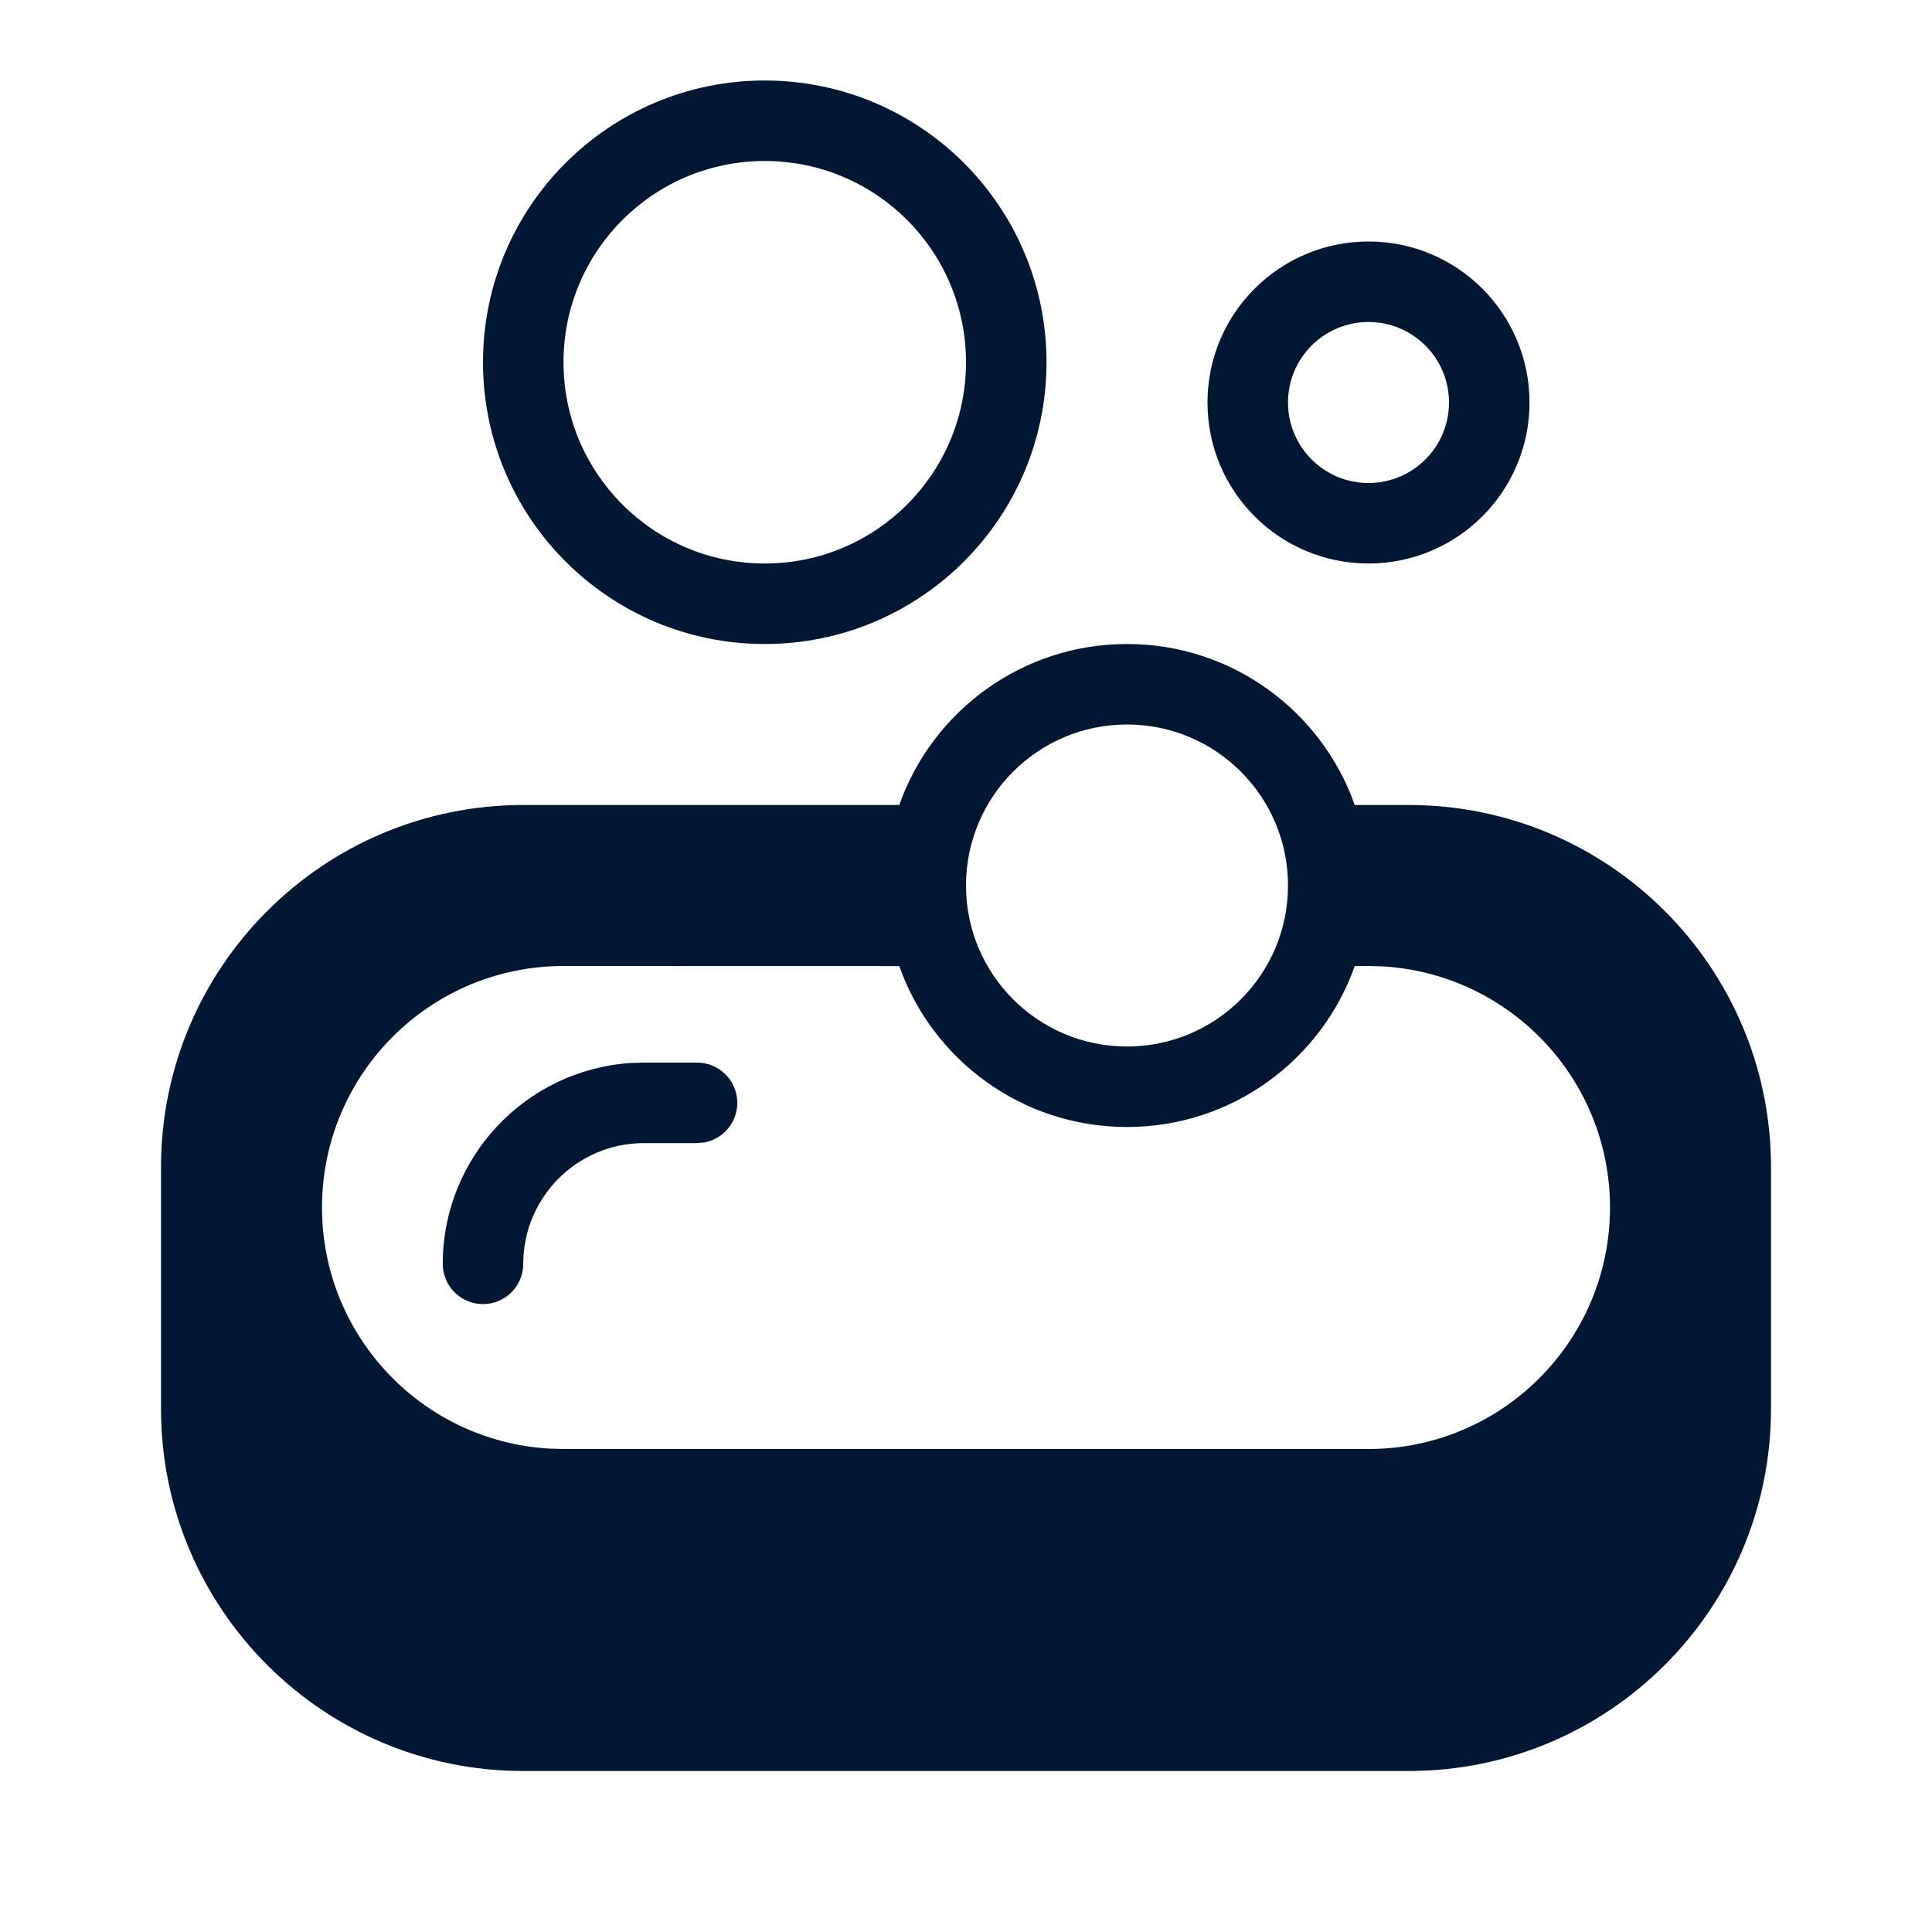 <svg xmlns="http://www.w3.org/2000/svg" width="24" height="24" viewBox="0 0 24 24">
  <g fill="none" fill-rule="evenodd">
    <path fill="#001833" d="M14,8 C15.306,8 16.418,8.835 16.829,10 L17.5,10 C19.985,10 22,12.015 22,14.5 L22,17.5 C22,19.985 19.985,22 17.5,22 L6.5,22 C4.015,22 2,19.985 2,17.5 L2,14.5 C2,12.015 4.015,10 6.5,10 L11.171,10 C11.582,8.835 12.694,8 14,8 Z M11.171,12.001 L7,12 C5.343,12 4,13.343 4,15 C4,16.598 5.249,17.904 6.824,17.995 L7,18 L17,18 C18.657,18 20,16.657 20,15 C20,13.402 18.751,12.096 17.176,12.005 L17,12 L16.829,12.001 C16.417,13.166 15.306,14 14,14 C12.694,14 11.583,13.166 11.171,12.001 Z M8.659,13.2 C8.935,13.2 9.159,13.424 9.159,13.7 C9.159,13.945 8.982,14.15 8.749,14.192 L8.659,14.2 L8,14.2 C7.172,14.2 6.5,14.872 6.5,15.7 C6.5,15.976 6.276,16.2 6,16.2 C5.724,16.2 5.5,15.976 5.5,15.7 C5.5,14.375 6.532,13.29 7.836,13.205 L8,13.2 L8.659,13.2 Z M14,9 C12.895,9 12,9.895 12,11 C12,12.105 12.895,13 14,13 C15.105,13 16,12.105 16,11 C16,9.895 15.105,9 14,9 Z M9.5,1 C11.433,1 13,2.567 13,4.5 C13,6.433 11.433,8 9.5,8 C7.567,8 6,6.433 6,4.5 C6,2.567 7.567,1 9.5,1 Z M9.5,2 C8.119,2 7,3.119 7,4.5 C7,5.881 8.119,7 9.5,7 C10.881,7 12,5.881 12,4.5 C12,3.119 10.881,2 9.5,2 Z M17,3 C18.105,3 19,3.895 19,5 C19,6.105 18.105,7 17,7 C15.895,7 15,6.105 15,5 C15,3.895 15.895,3 17,3 Z M17,4 C16.448,4 16,4.448 16,5 C16,5.552 16.448,6 17,6 C17.552,6 18,5.552 18,5 C18,4.448 17.552,4 17,4 Z"/>
    <rect width="24" height="24"/>
  </g>
</svg>
